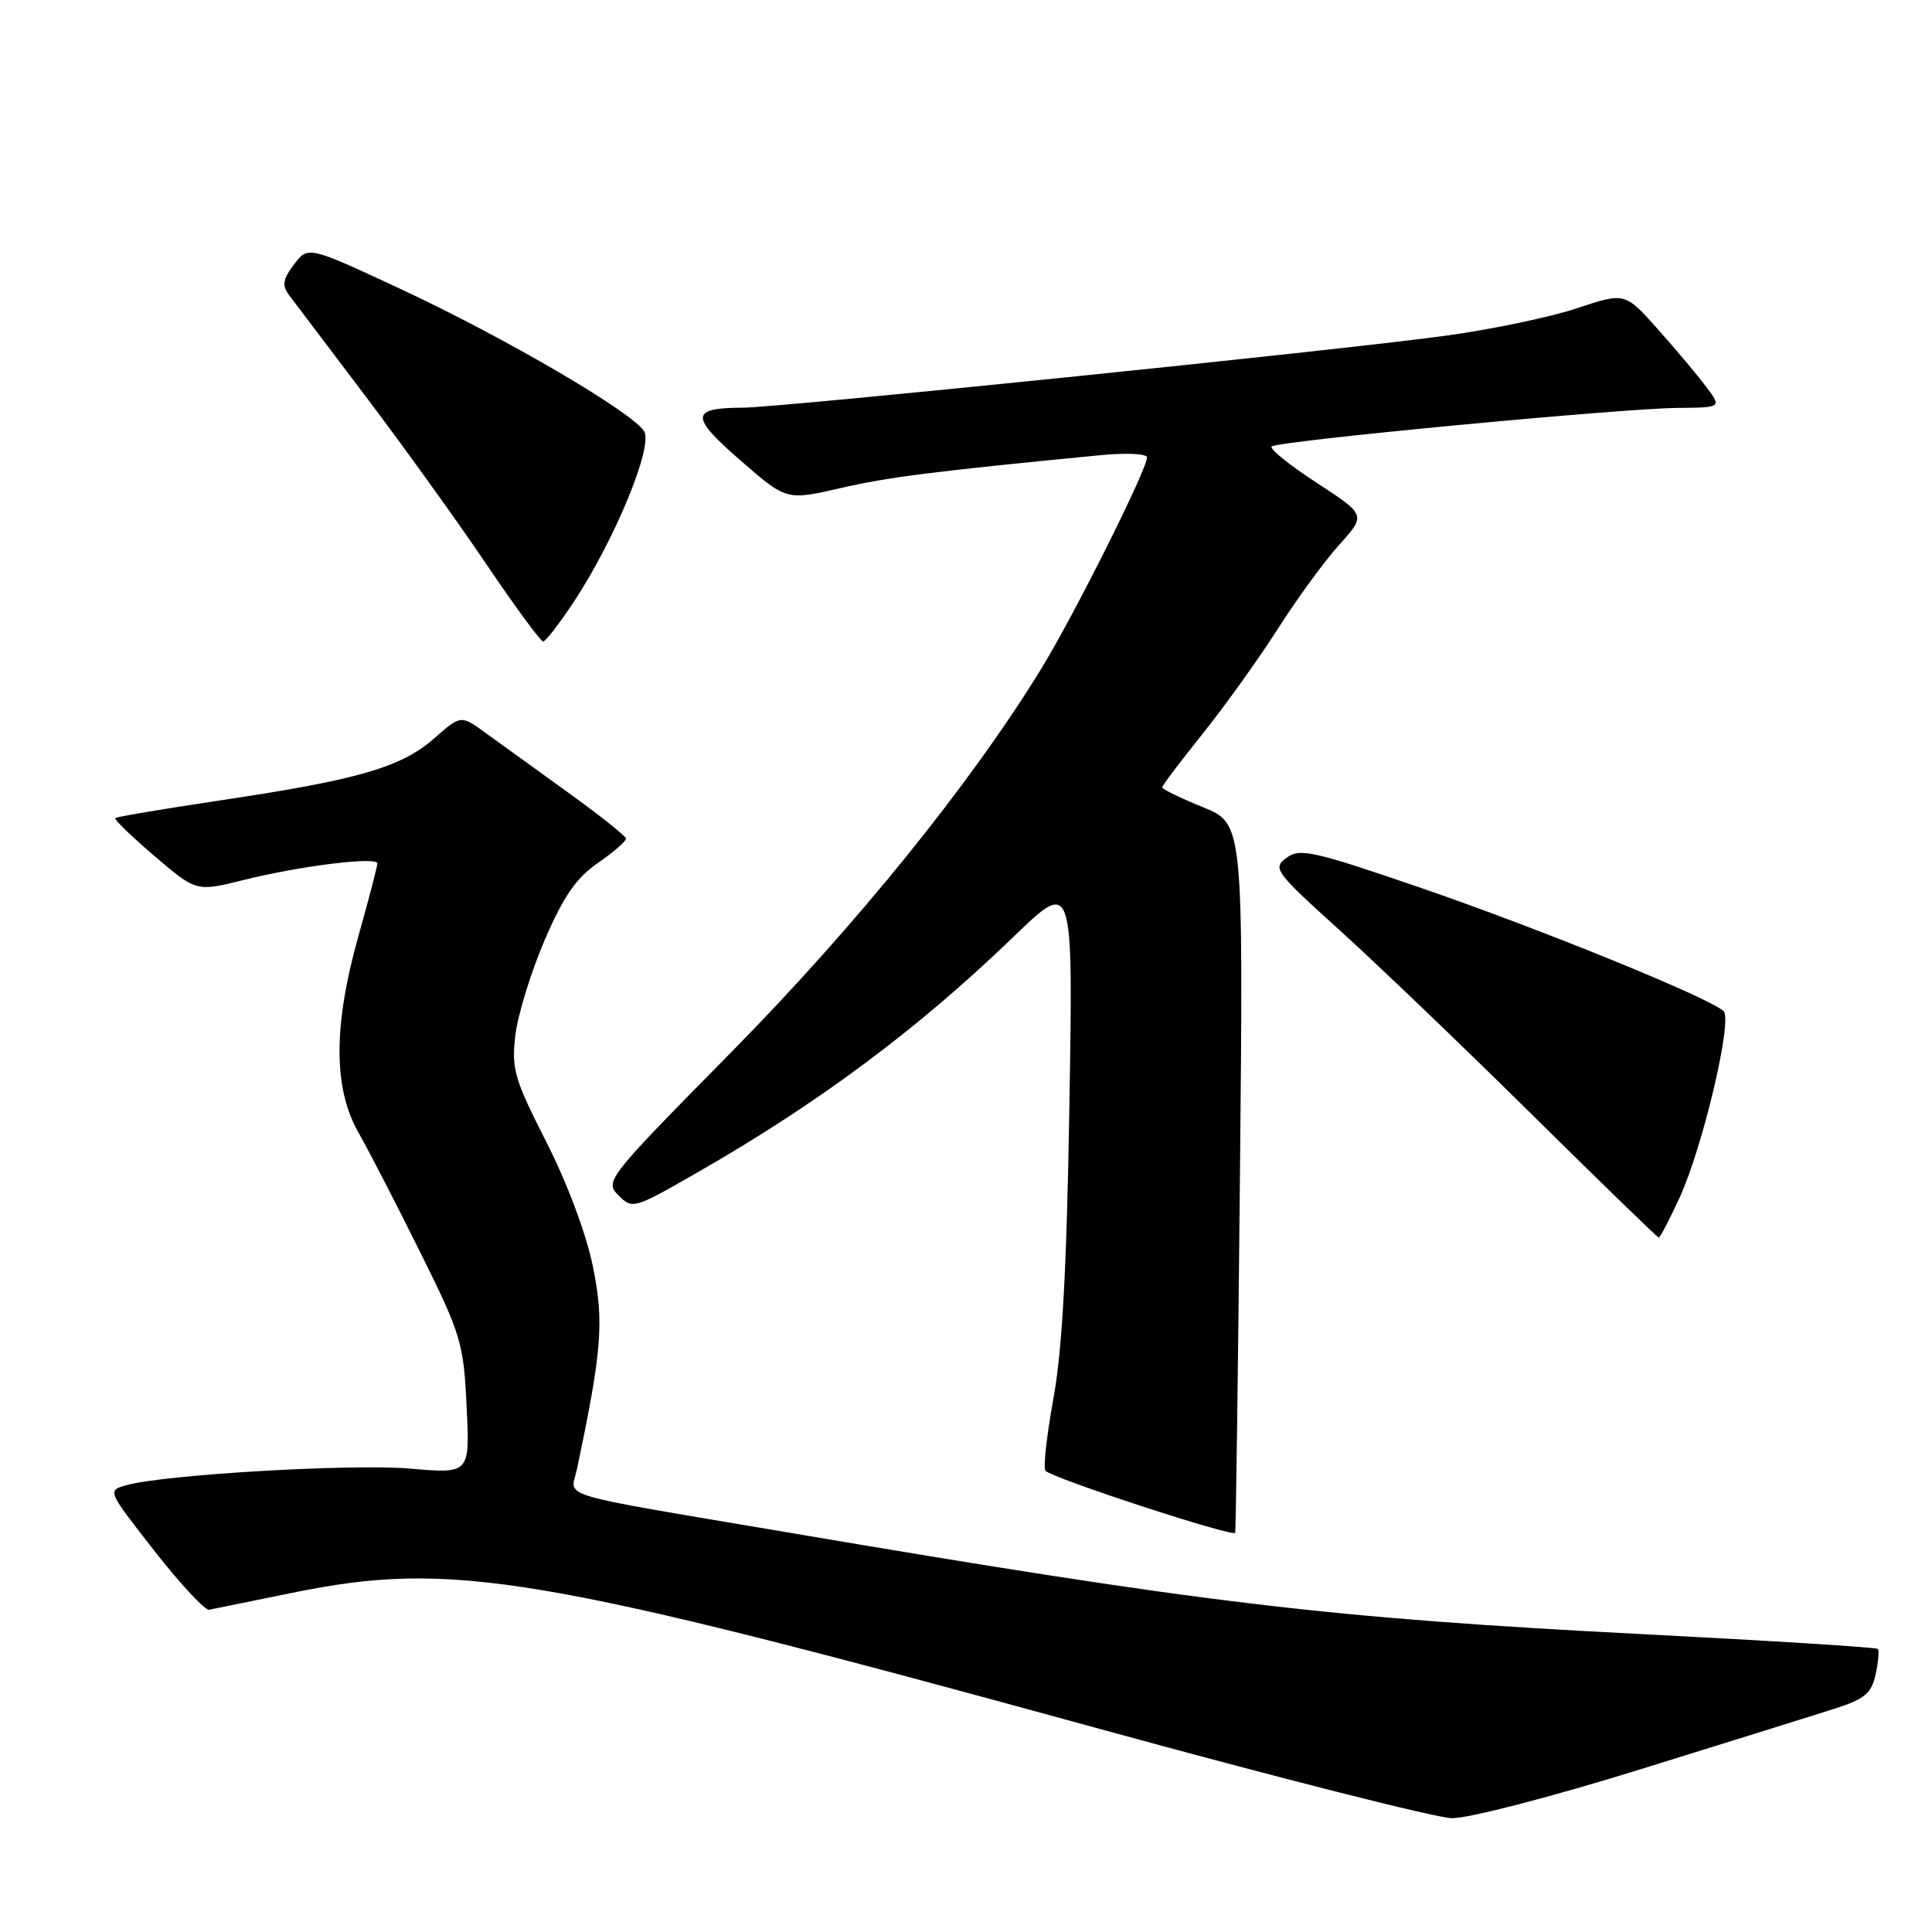 <?xml version="1.0" encoding="UTF-8" standalone="no"?>
<!DOCTYPE svg PUBLIC "-//W3C//DTD SVG 1.1//EN" "http://www.w3.org/Graphics/SVG/1.1/DTD/svg11.dtd" >
<svg xmlns="http://www.w3.org/2000/svg" xmlns:xlink="http://www.w3.org/1999/xlink" version="1.1" viewBox="0 0 256 256">
 <g >
 <path fill="currentColor"
d=" M 217.37 234.44 C 228.99 230.83 240.61 227.21 243.18 226.38 C 247.08 225.13 247.98 224.38 248.53 221.87 C 248.89 220.21 249.02 218.69 248.82 218.49 C 248.62 218.28 234.73 217.41 217.97 216.55 C 175.84 214.38 160.18 212.52 104.00 202.99 C 72.86 197.71 75.63 198.54 76.44 194.70 C 79.77 178.92 80.06 175.18 78.56 167.80 C 77.67 163.46 75.17 156.78 72.39 151.31 C 68.14 142.96 67.76 141.65 68.29 137.16 C 68.62 134.43 70.36 128.78 72.16 124.59 C 74.66 118.78 76.33 116.35 79.22 114.35 C 81.30 112.91 82.98 111.45 82.95 111.11 C 82.92 110.78 79.46 108.03 75.26 105.00 C 71.06 101.97 66.15 98.43 64.35 97.12 C 61.07 94.73 61.07 94.73 57.53 97.84 C 53.18 101.66 47.52 103.31 29.54 106.00 C 21.86 107.15 15.44 108.23 15.27 108.40 C 15.09 108.57 17.44 110.84 20.48 113.44 C 26.01 118.16 26.01 118.16 32.26 116.61 C 39.83 114.72 50.00 113.47 50.00 114.42 C 50.00 114.80 48.88 119.11 47.50 124.00 C 44.15 135.92 44.15 144.19 47.51 150.09 C 48.89 152.52 52.58 159.67 55.71 165.99 C 61.11 176.87 61.43 177.94 61.83 186.38 C 62.26 195.28 62.26 195.28 54.38 194.60 C 46.71 193.93 21.88 195.38 16.76 196.79 C 14.20 197.50 14.20 197.50 20.46 205.50 C 23.90 209.90 27.17 213.41 27.71 213.30 C 28.26 213.19 33.23 212.18 38.76 211.05 C 59.93 206.74 71.08 208.61 145.29 228.97 C 169.05 235.50 190.24 240.87 192.37 240.92 C 194.54 240.96 205.52 238.12 217.37 234.44 Z  M 164.30 155.82 C 164.75 109.13 164.75 109.13 159.38 106.95 C 156.42 105.75 154.00 104.57 154.00 104.33 C 154.00 104.09 156.42 100.88 159.38 97.20 C 162.33 93.51 166.82 87.25 169.35 83.28 C 171.87 79.32 175.53 74.31 177.48 72.16 C 181.01 68.24 181.01 68.24 174.48 63.98 C 170.88 61.64 168.19 59.47 168.50 59.16 C 169.23 58.44 214.71 54.12 222.32 54.05 C 228.14 54.00 228.14 54.00 226.08 51.25 C 224.95 49.74 222.06 46.30 219.67 43.62 C 215.31 38.73 215.31 38.73 208.91 40.86 C 205.38 42.03 197.55 43.67 191.50 44.49 C 177.08 46.46 103.41 54.00 98.40 54.02 C 91.47 54.04 91.41 55.19 98.08 60.98 C 104.21 66.32 104.21 66.32 111.35 64.68 C 117.73 63.21 123.70 62.46 145.75 60.32 C 149.21 59.98 151.99 60.11 151.99 60.61 C 151.96 62.25 142.38 81.40 138.04 88.50 C 128.71 103.74 113.44 122.64 96.82 139.50 C 80.40 156.15 80.10 156.54 81.95 158.39 C 83.79 160.24 84.00 160.18 92.16 155.50 C 108.44 146.19 121.60 136.39 134.35 124.08 C 142.20 116.50 142.20 116.50 141.70 146.50 C 141.35 168.09 140.75 178.99 139.57 185.39 C 138.68 190.28 138.21 194.55 138.54 194.89 C 139.55 195.92 163.49 203.74 163.67 203.10 C 163.76 202.77 164.05 181.49 164.30 155.82 Z  M 222.53 158.75 C 225.58 152.18 229.60 135.20 228.39 133.99 C 226.67 132.28 204.24 123.14 188.42 117.70 C 174.00 112.75 172.24 112.35 170.47 113.66 C 168.59 115.04 168.93 115.50 177.50 123.25 C 182.45 127.73 193.93 138.73 203.00 147.69 C 212.07 156.65 219.63 163.99 219.80 163.99 C 219.96 164.00 221.19 161.64 222.53 158.75 Z  M 76.07 79.69 C 81.49 71.45 86.57 59.14 85.35 57.15 C 83.81 54.62 66.90 44.74 53.16 38.33 C 40.82 32.58 40.82 32.58 38.96 35.04 C 37.47 37.01 37.34 37.82 38.30 39.10 C 38.96 39.97 43.55 46.05 48.51 52.60 C 53.46 59.14 60.63 69.11 64.44 74.75 C 68.25 80.39 71.64 85.00 71.97 85.00 C 72.30 85.00 74.14 82.61 76.07 79.69 Z "/>
</g>
</svg>
